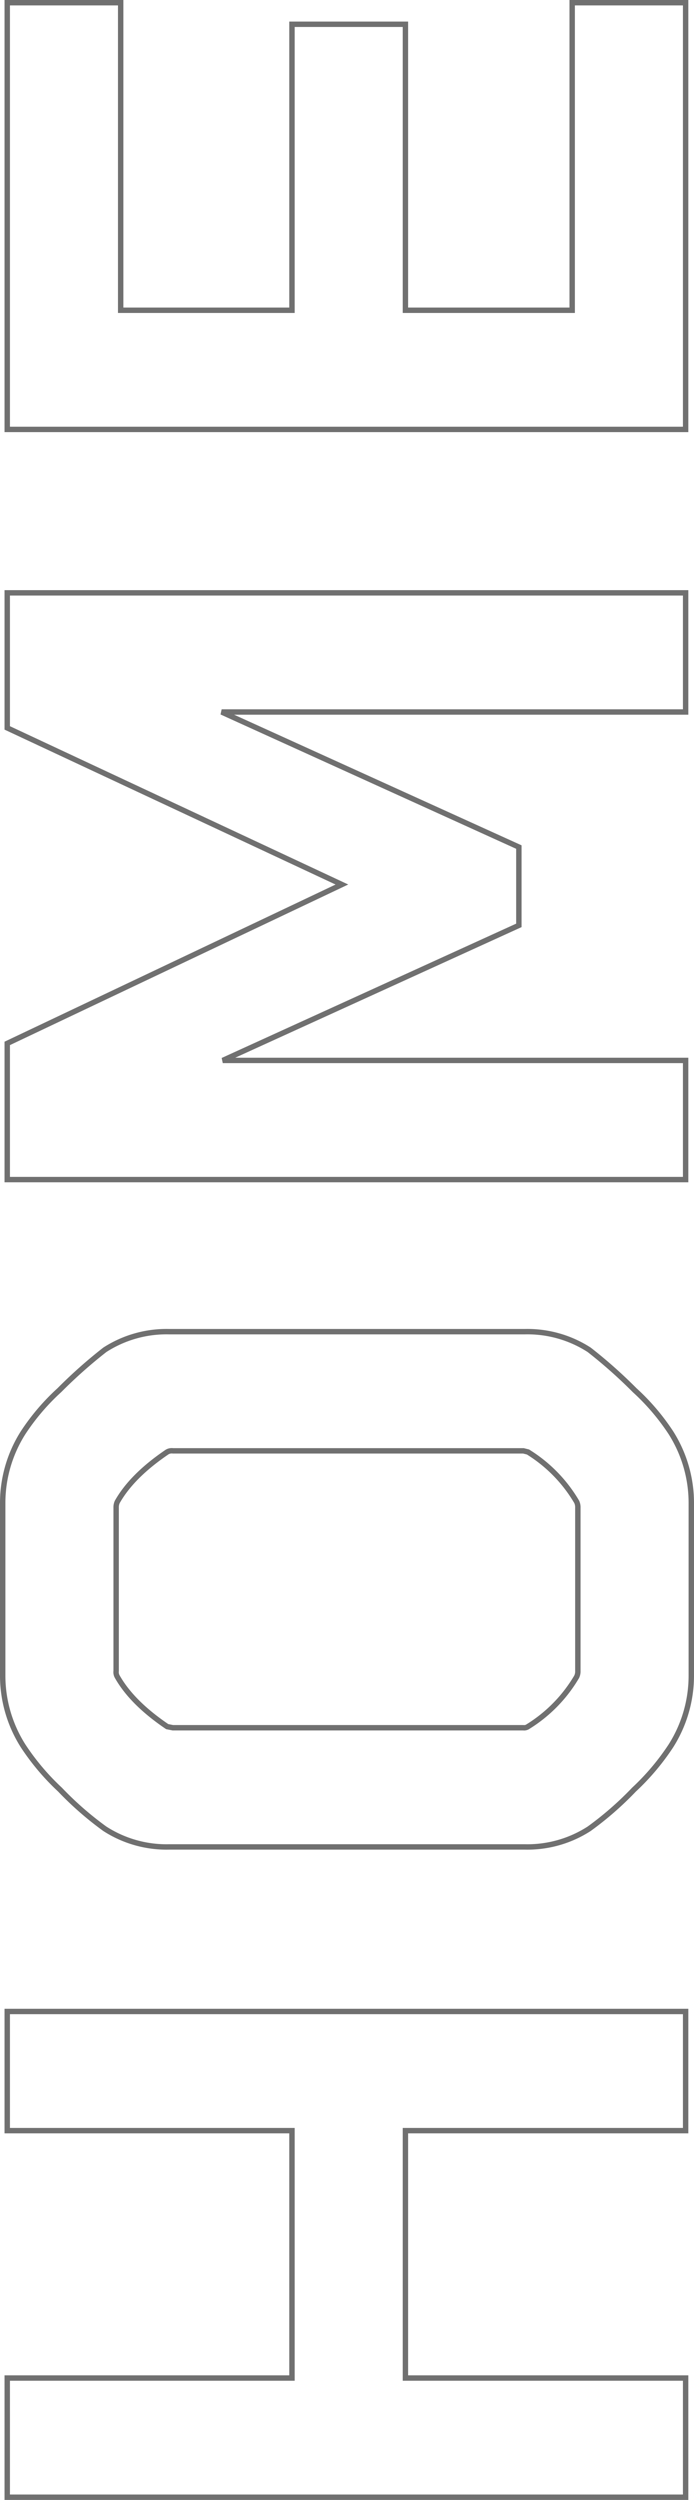 <svg xmlns="http://www.w3.org/2000/svg" width="128.47" height="462.58" viewBox="0 0 128.47 462.58">
  <path id="home_decal" d="M99.12,0H77.07V-51.87H31.29V0H9.24V-125.58H31.29v52.71H77.07v-52.71H99.12ZM224.91-29.82a21.074,21.074,0,0,1-3.36,11.97,89.87,89.87,0,0,1-7.455,8.4,41.311,41.311,0,0,1-7.875,6.72A24.264,24.264,0,0,1,193.2,1.05H161.28a24.264,24.264,0,0,1-13.02-3.78,44.274,44.274,0,0,1-8.085-6.825,60.385,60.385,0,0,1-7.245-8.3,21.074,21.074,0,0,1-3.36-11.97V-95.55a21.074,21.074,0,0,1,3.36-11.97,60.385,60.385,0,0,1,7.245-8.295,44.274,44.274,0,0,1,8.085-6.825,24.264,24.264,0,0,1,13.02-3.78H193.2a24.264,24.264,0,0,1,13.02,3.78,41.311,41.311,0,0,1,7.875,6.72,89.874,89.874,0,0,1,7.455,8.4,21.074,21.074,0,0,1,3.36,11.97Zm-73.29-65.1v64.89a1.216,1.216,0,0,0,.21.84,26.831,26.831,0,0,0,9.24,9.03,2.338,2.338,0,0,0,1.05.21h30.24a2.338,2.338,0,0,0,1.05-.21,26.831,26.831,0,0,0,9.24-9.03l.21-.84V-94.92a1.661,1.661,0,0,0-.21-1.05q-4.41-6.51-9.24-9.24a2.338,2.338,0,0,0-1.05-.21H162.12a1.661,1.661,0,0,0-1.05.21q-4.83,2.73-9.24,9.24ZM361.62,0H339.57V-85.89L314.58-30.87H300.09L275.1-85.68V0H253.05V-125.58h25.2l29.4,61.95,28.98-61.95h24.99Zm109.2,0H391.86V-125.58h78.96v21H413.91v31.71h52.92v21H413.91V-21h56.91Z" transform="translate(126.92 471.32) rotate(-90)" fill="none" stroke="#707070" stroke-width="1"/>
</svg>
